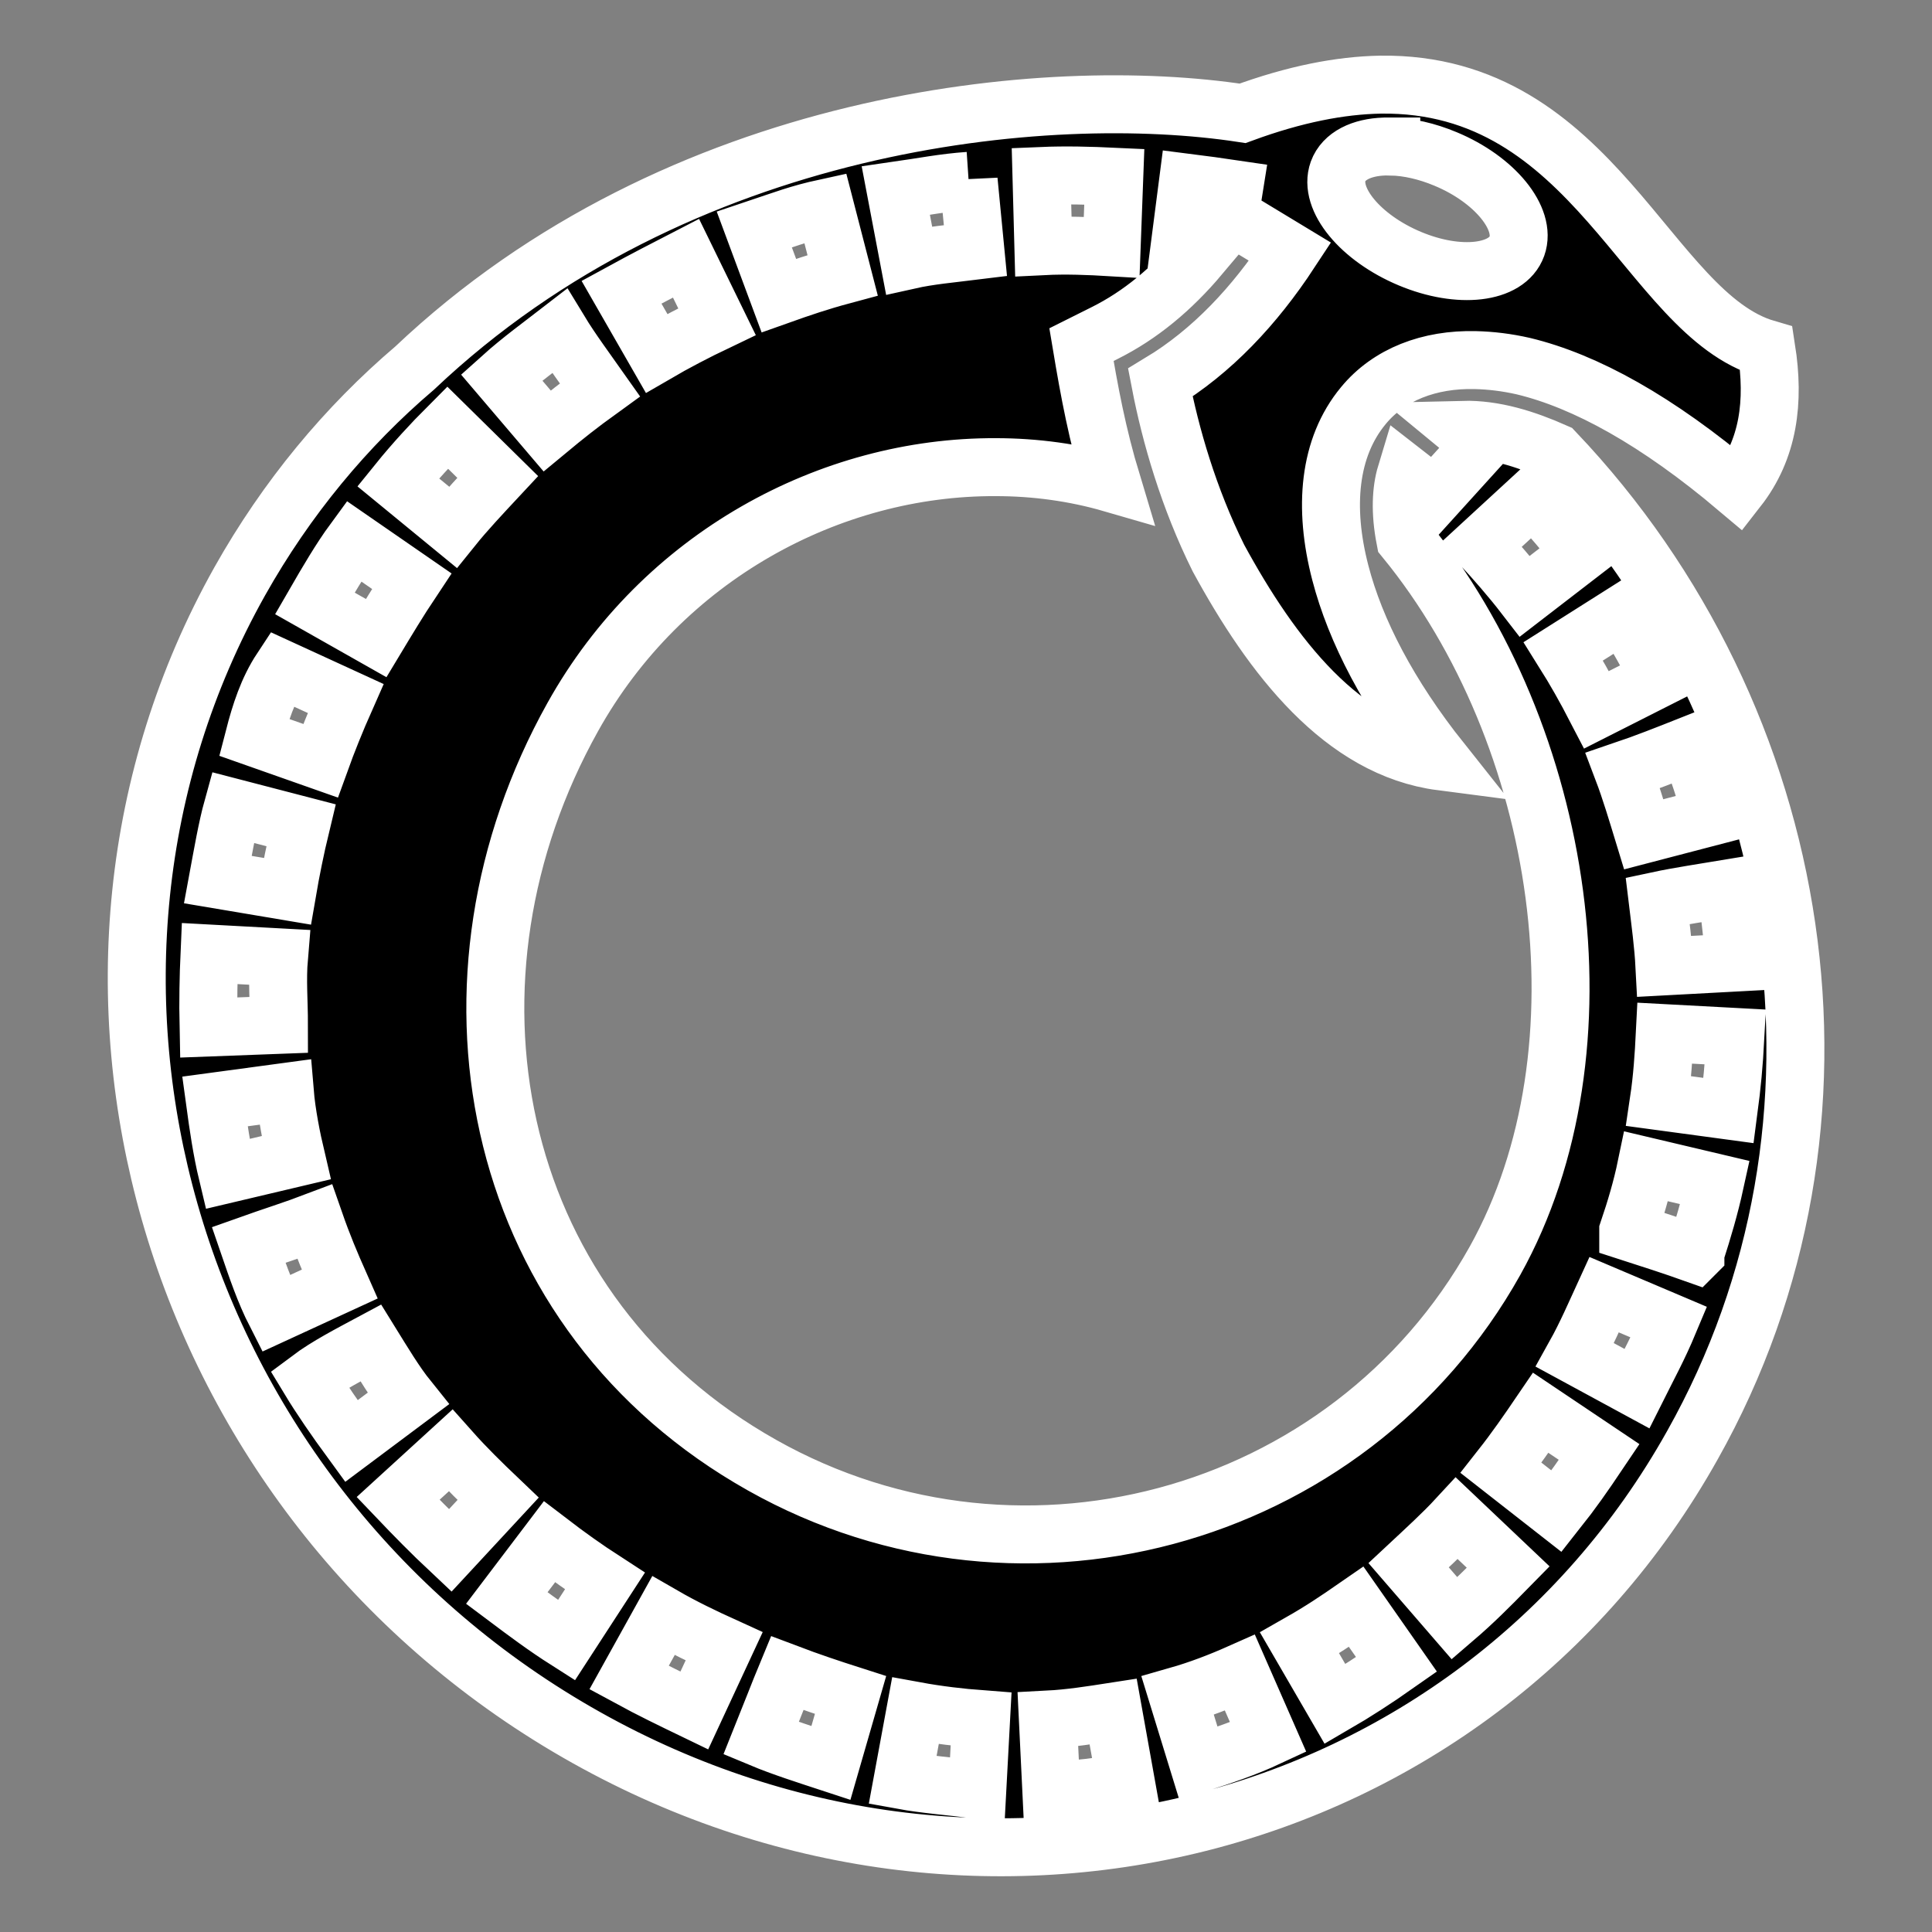 <?xml version="1.0" encoding="utf-8"?>
<!-- Generator: Adobe Illustrator 16.0.0, SVG Export Plug-In . SVG Version: 6.00 Build 0)  -->
<!DOCTYPE svg PUBLIC "-//W3C//DTD SVG 1.1//EN" "http://www.w3.org/Graphics/SVG/1.1/DTD/svg11.dtd">
<svg version="1.1" id="Layer_1" xmlns="http://www.w3.org/2000/svg" xmlns:xlink="http://www.w3.org/1999/xlink" x="0px" y="0px"
	 width="800px" height="800px" viewBox="0 0 800 800" enable-background="new 0 0 800 800" xml:space="preserve">
<rect x="0" y="0" width="800" height="800" fill="#808080" stroke="none"/>
<path stroke="#FFFFFF" stroke-width="24" stroke-miterlimit="10" d="M571.563,35.047C555,35.359,536.25,38.953,514.531,46.922
	C433.75,34.578,281.25,48.641,171.719,152.391c-28.391,24.172-53.078,53.859-72.484,88.391C7.869,403.75,68.156,616.094,235,715
	c166.563,98.75,374.531,46.406,465.781-116.563c75.156-133.594,47.813-301.094-56.875-411.25
	c-12.344-5.469-25.156-9.531-38.125-9.219c2.656,2.188,4.844,4.219,7.344,6.406l-19.688,21.719
	c-3.594-3.438-7.813-7.188-11.25-9.844c-2.031,6.719-2.5,15.781-0.313,27.031c66.25,81.094,85.938,211.25,37.188,298.75
	C558.594,630.313,418.75,668.438,310.469,603.75c-108.438-64.531-133.75-198.594-73.281-306.875
	c37.031-66.406,106.563-103.75,175.156-103.438c16.25,0,32.5,2.188,48.125,6.719c-6.094-20.156-9.375-37.813-12.656-57.453
	l9.688-4.844c14.688-7.344,27.656-18.125,39.375-32.031l-8.75-1.094l3.75-29.063c6.406,0.797,12.656,1.719,19.063,2.656
	l-1.719,10.781c8.125,4.906,16.563,10.063,25,15.156c-14.688,22.344-32.344,41.25-53.75,54.172
	c4.219,21.875,11.719,47.813,24.063,72.656c22.188,40.781,51.406,78.906,92.344,84.219C575,287.813,561.25,261.25,555,237.188
	c-7.031-27.031-4.844-51.875,9.531-69.219c10.625-12.922,27.344-19.328,46.406-18.859c6.406,0.156,12.969,0.938,19.844,2.5
	c25.781,6.203,55.469,22.609,88.75,50.734c12.813-16.406,15.313-35.938,11.875-57.922
	C682.188,130.047,660.469,33.797,571.563,35.047L571.563,35.047z M576.094,60.672c6.875,0.156,14.688,1.875,22.5,5.156
	c20.313,8.438,33.594,24.688,29.531,36.094s-23.906,13.75-44.375,5.156S550,82.391,554.063,70.984
	c2.344-6.406,9.688-10,19.219-10.313H576.094z M461.406,73.172l-1.094,29.219c-9.375-0.563-18.906-0.938-28.281-0.469l-0.781-29.063
	C441.25,72.438,451.406,72.703,461.406,73.172L461.406,73.172z M401.094,74.734l2.813,29.063c-9.844,1.219-19.063,2.016-27.5,3.906
	l-5.469-28.75c10.781-1.547,20-3.375,30.156-4.063V74.734z M341.719,86.125l7.188,27.828c-9.531,2.563-17.188,5.156-26.406,8.438
	l-10.156-27.344C324.688,90.906,330.781,88.5,341.719,86.125L341.719,86.125z M284.063,106.922l12.813,26.25
	c-8.594,4.094-17.813,8.938-25,13.125l-14.531-25.313C266.406,116.031,275.938,111.109,284.063,106.922z M248.438,161.406
	c-8.438,6.094-14.531,10.938-21.875,17.031l-18.906-22.188c7.813-7.031,17.031-13.734,24.063-19.172
	C236.719,145.313,242.813,153.406,248.438,161.406L248.438,161.406z M185.313,177.031l20.781,20.469
	c-6.563,7.031-13.438,14.375-18.594,20.781l-22.656-18.594C171.406,191.563,179.219,183.125,185.313,177.031L185.313,177.031z
	 M634.844,205.781c6.875,7.656,14.219,16.094,19.688,23.281l-23.125,17.813c-5.781-7.5-12.5-15.156-18.125-21.25L634.844,205.781z
	 M146.5,224.063l23.969,16.563c-5.313,7.969-10.469,16.563-14.703,23.594l-25.391-14.375
	C135.516,240.938,141.109,231.406,146.5,224.063z M672.031,254.063c5.625,8.75,11.094,18.594,15,26.719l-25.938,13.125
	c-4.688-9.063-8.75-16.25-13.75-24.219L672.031,254.063z M116.563,277.031l26.547,12.188c-3.953,8.906-7.703,18.281-10.406,25.781
	l-27.5-9.688C107.781,295.313,110.891,285.625,116.563,277.031L116.563,277.031z M699.375,308.75l0.156,0.156v0.156
	c3.438,9.531,6.875,19.219,9.219,29.063l-28.125,7.344c-2.813-9.219-5.625-18.594-8.594-26.406
	C681.25,315.938,690.313,312.344,699.375,308.75L699.375,308.75z M96.359,334.375l28.25,7.344
	c-2.266,9.375-4.234,19.219-5.625,27.344l-28.781-4.844C92.141,353.75,94.016,342.813,96.359,334.375L96.359,334.375z
	 M715.156,367.969c0.938,10.469,2.5,21.25,3.125,30.625l-29.063,1.563c-0.469-9.063-1.719-18.125-2.813-27.188
	C695.156,371.094,705.781,369.531,715.156,367.969L715.156,367.969z M86.75,394.844l28.766,1.563c-0.797,9.375,0,18.594,0,27.969
	l-29.172,1.094C86.109,414.844,86.344,403.906,86.75,394.844L86.75,394.844z M689.375,427.813l29.219,1.563
	c-0.625,11.563-1.406,19.844-2.813,30.469l-28.906-3.906C688.281,446.563,688.906,437.188,689.375,427.813z M122.609,479.375
	l-28.422,6.719c-2.359-9.844-3.828-20-5.188-30l28.938-3.906C118.672,461.094,120.766,471.563,122.609,479.375L122.609,479.375z
	 M681.719,482.969l28.438,6.719c-2.188,10-5,19.531-8.125,29.219v0.156l-0.156,0.156c-9.219-3.281-18.438-6.25-27.656-9.219v-0.313
	C677.188,500.938,679.844,492.031,681.719,482.969L681.719,482.969z M130.297,505.938c3.375,9.688,6.609,17.344,10.344,25.781
	l-26.469,12.188c-4.625-9.063-7.875-18.75-11.203-28.438C111.734,512.344,122.5,508.906,130.297,505.938L130.297,505.938z
	 M664.219,536.094l26.875,11.406c-4.375,10.469-8.75,18.438-13.281,27.5l-25.625-13.906
	C656.719,552.969,660.781,543.594,664.219,536.094L664.219,536.094z M153.563,556.094c5.031,8.125,10.188,16.719,15.344,23.125
	l-23.406,17.5c-6.406-8.75-12.859-18.125-17.391-25.625C135.406,565.625,145.109,560.625,153.563,556.094z M637.969,585
	l24.219,16.25c-6.406,9.531-11.094,16.25-17.656,24.531l-22.969-17.969C627.344,600.469,632.656,592.813,637.969,585z
	 M186.563,600.625c6.25,7.031,12.969,13.594,19.688,20l-19.844,21.406c-7.5-7.031-15.313-15-21.563-21.563L186.563,600.625z
	 M603.281,628.75l21.25,20.156c-7.969,8.125-14.531,14.688-22.188,21.25l-19.063-22.031
	C590.313,641.563,597.656,634.844,603.281,628.75L603.281,628.75z M227.5,638.438c7.344,5.625,15,11.094,22.969,16.25
	l-15.938,24.531c-8.594-5.469-16.563-11.406-24.688-17.5L227.5,638.438z M561.563,665.313l16.719,23.906
	c-8.438,5.938-17.656,11.875-25.469,16.406l-14.688-25.313C547.188,675.156,553.438,670.938,561.563,665.313L561.563,665.313z
	 M274.688,669.063c8.125,4.688,16.563,8.75,25.156,12.656L287.5,708.281c-9.063-4.375-18.125-8.75-27.031-13.594L274.688,669.063z
	 M513.438,692.656l11.719,26.719c-9.375,4.375-19.063,7.656-28.906,10.781l-8.594-27.969
	C496.406,699.688,505,696.406,513.438,692.656z M325.938,692.813c9.063,3.438,18.438,6.563,26.25,9.063L344.063,730
	c-10-3.281-20.313-6.563-28.906-10.156C318.75,710.938,322.5,701.094,325.938,692.813z M379.063,708.438
	c9.375,1.719,18.906,2.813,27.188,3.438l-1.563,29.219c-10.625-1.406-21.563-2.188-30.938-3.906L379.063,708.438z M460.938,708.75
	l5.156,28.75c-10.313,2.5-19.688,3.594-30.781,3.594l-1.406-29.063C442.969,711.563,451.875,710.156,460.938,708.75L460.938,708.75z
	"/>
</svg>
